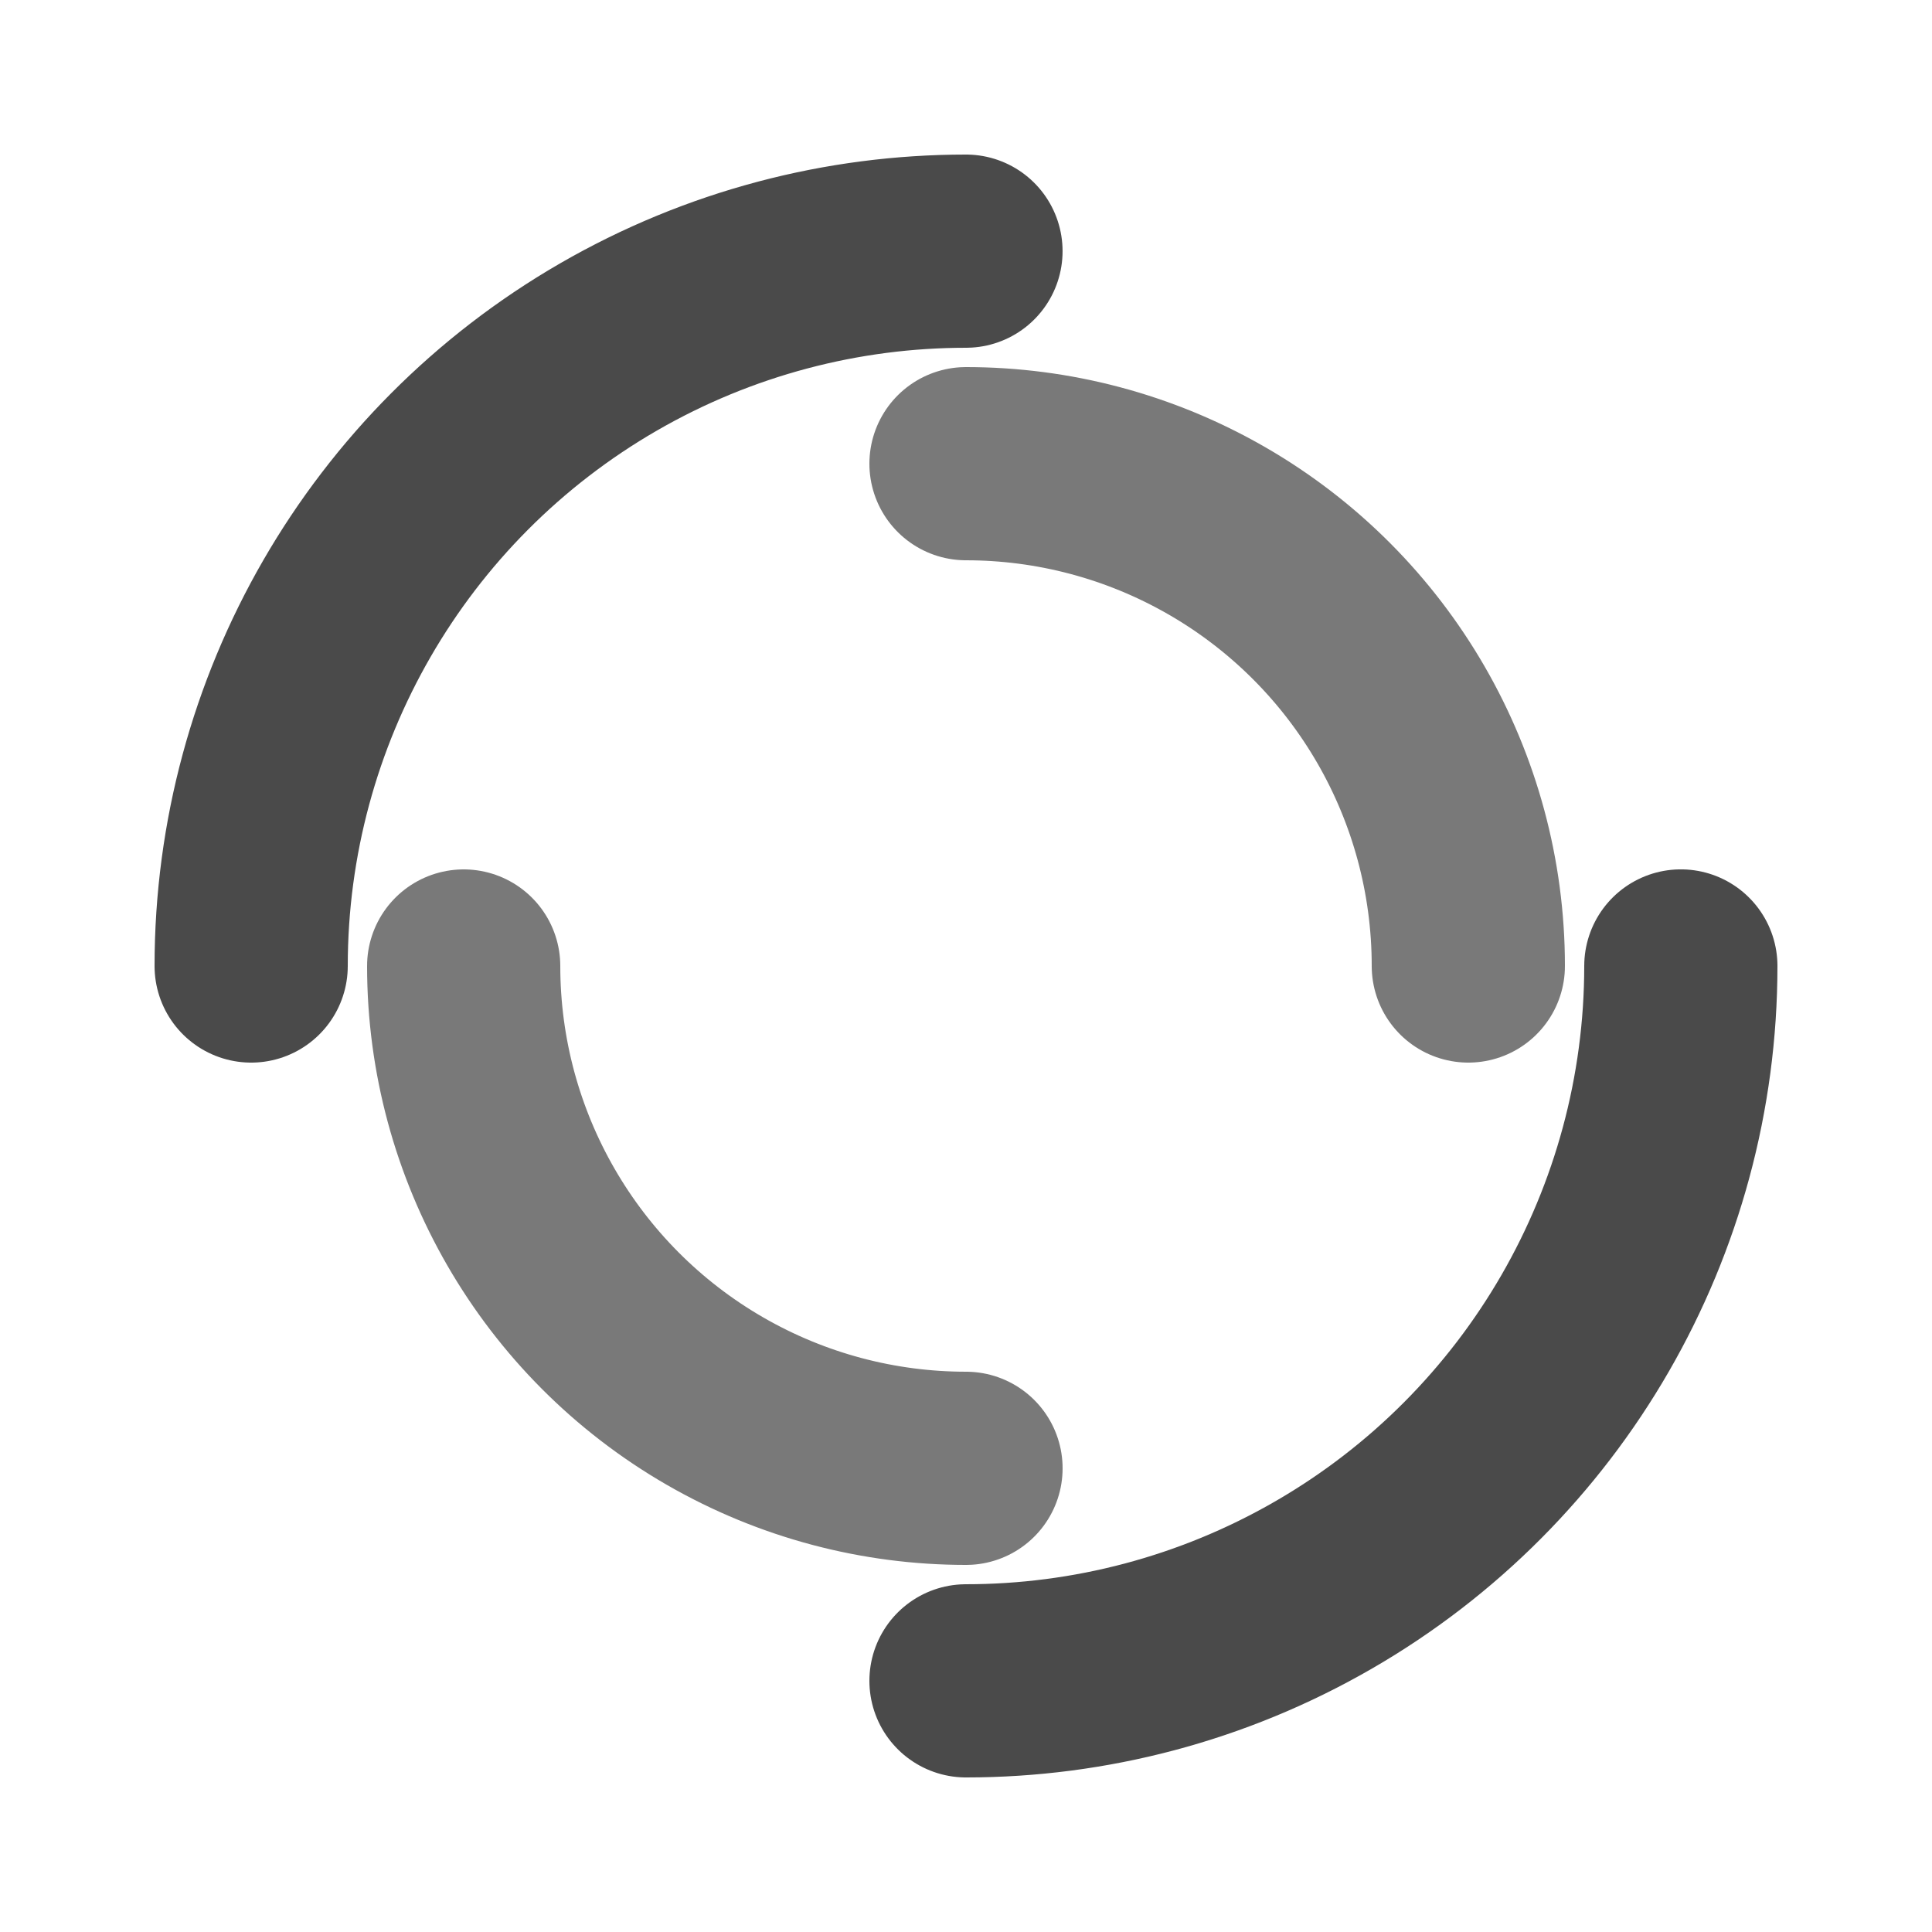 <svg xmlns="http://www.w3.org/2000/svg" viewBox="0 0 100 100" preserveAspectRatio="xMidYMid" width="211" height="211" style="shape-rendering: auto; display: block; background: rgba(255, 255, 255, 0);" xmlns:xlink="http://www.w3.org/1999/xlink"><g><circle stroke-linecap="round" fill="none" stroke-dasharray="58.119 58.119" stroke="#4a4a4a" stroke-width="10" r="37" cy="50" cx="50">
  <animateTransform values="0 50 50;360 50 50" keyTimes="0;1" repeatCount="indefinite" dur="1.887s" type="rotate" attributeName="transform"></animateTransform>
</circle>
<circle stroke-linecap="round" fill="none" stroke-dashoffset="40.841" stroke-dasharray="40.841 40.841" stroke="#797979" stroke-width="10" r="26" cy="50" cx="50">
  <animateTransform values="0 50 50;-360 50 50" keyTimes="0;1" repeatCount="indefinite" dur="1.887s" type="rotate" attributeName="transform"></animateTransform>
</circle><g></g></g><!-- [ldio] generated by https://loading.io --></svg>